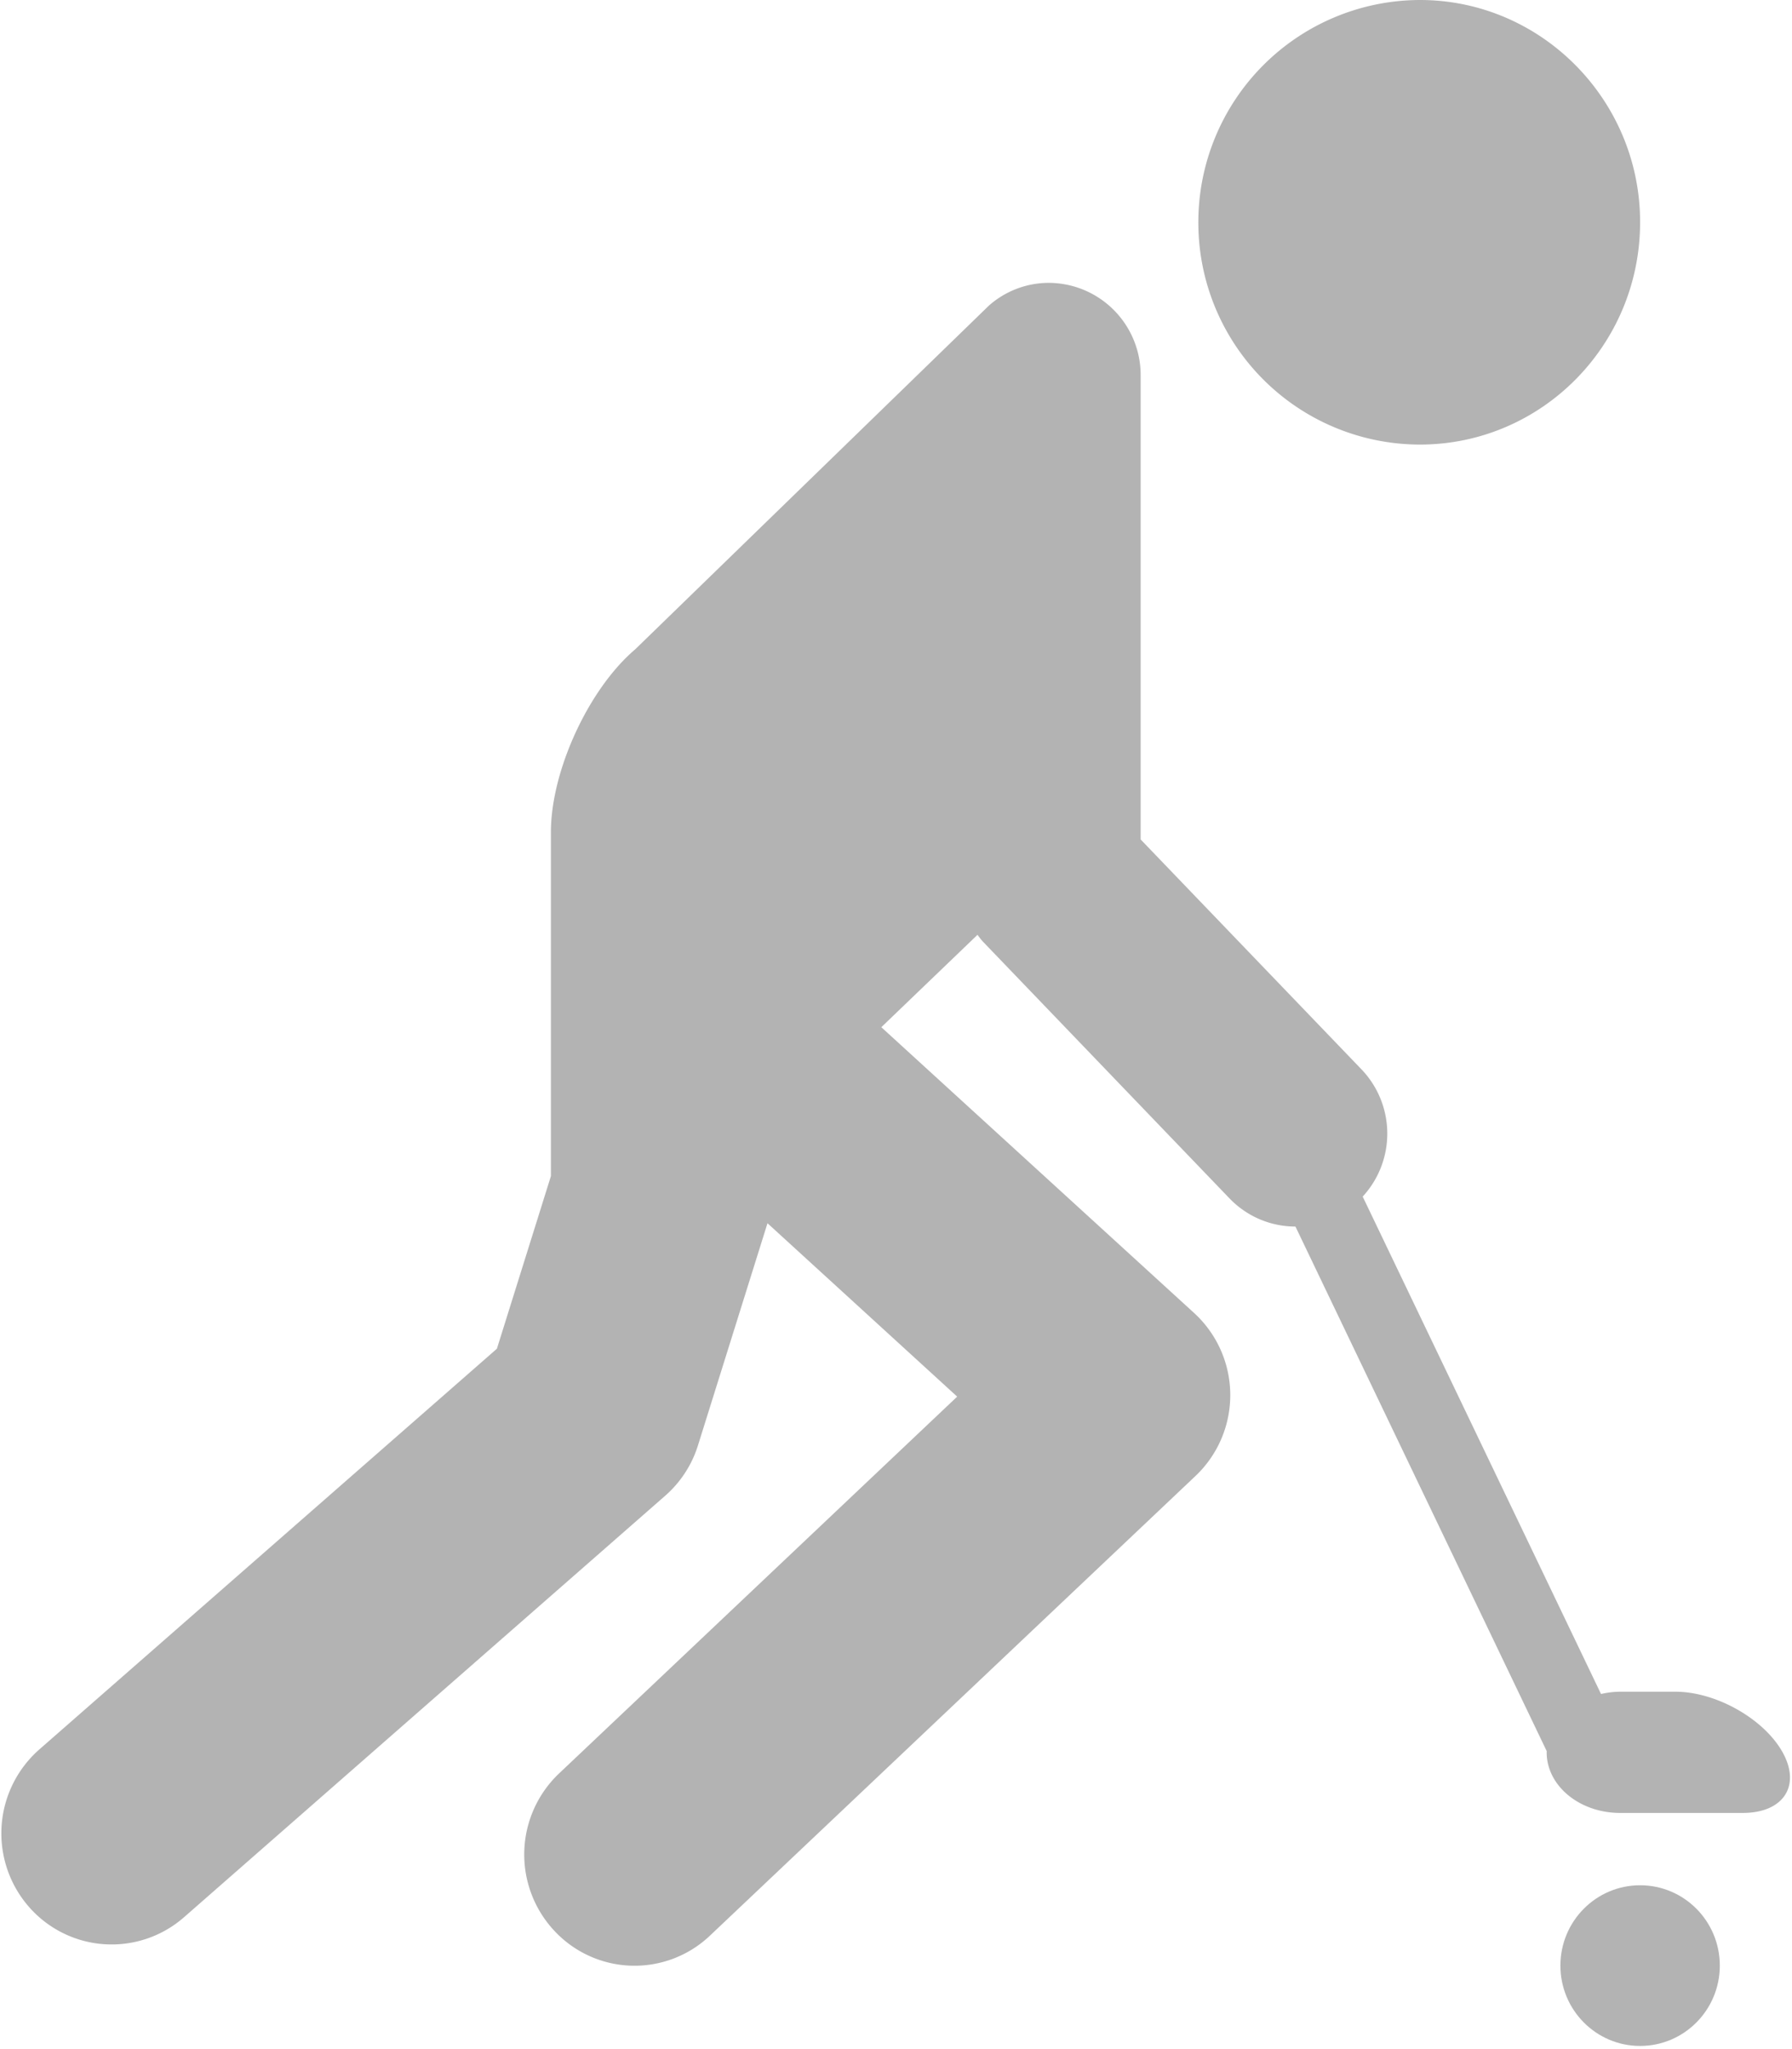 <svg width="21" height="24" viewBox="0 0 21 24" xmlns="http://www.w3.org/2000/svg"><title>Field hockey Copy@3x</title><g transform="matrix(-1 0 0 1 21 0)" fill="#B3B3B3" fill-rule="evenodd"><path d="M4.36 0C2.939 0 1.78 1.169 1.78 2.602c0 1.443 1.159 2.605 2.58 2.605a2.6 2.6 0 0 0 2.597-2.605A2.603 2.603 0 0 0 4.361 0zM.11 20.524c-.218.392-.009.71.467.71h1.437c.476 0 .861-.318.861-.71l-.001-.013 2.945-6.145c.281 0 .562-.111.773-.33l2.893-3.011c.022-.024.04-.05.06-.076l1.127 1.082-3.664 3.346a1.304 1.304 0 0 0-.016 1.912l5.686 5.38a1.284 1.284 0 0 0 1.828-.057 1.308 1.308 0 0 0-.057-1.84l-4.666-4.414 2.223-2.031.815 2.603c.071.228.205.433.385.59l5.637 4.935a1.287 1.287 0 0 0 1.824-.128 1.308 1.308 0 0 0-.127-1.836l-5.363-4.694-.633-2.022V9.747c0-.719-.442-1.678-.988-2.142L9.413 3.581a1.06 1.06 0 0 0-.702-.268 1.08 1.08 0 0 0-1.078 1.085v5.434l-2.59 2.695a1.088 1.088 0 0 0-.012 1.488l-2.793 5.826a1.026 1.026 0 0 0-.225-.027h-.646c-.476 0-1.038.317-1.257.71z"/><ellipse cx="1.78" cy="23.022" rx=".934" ry=".941"/></g></svg>